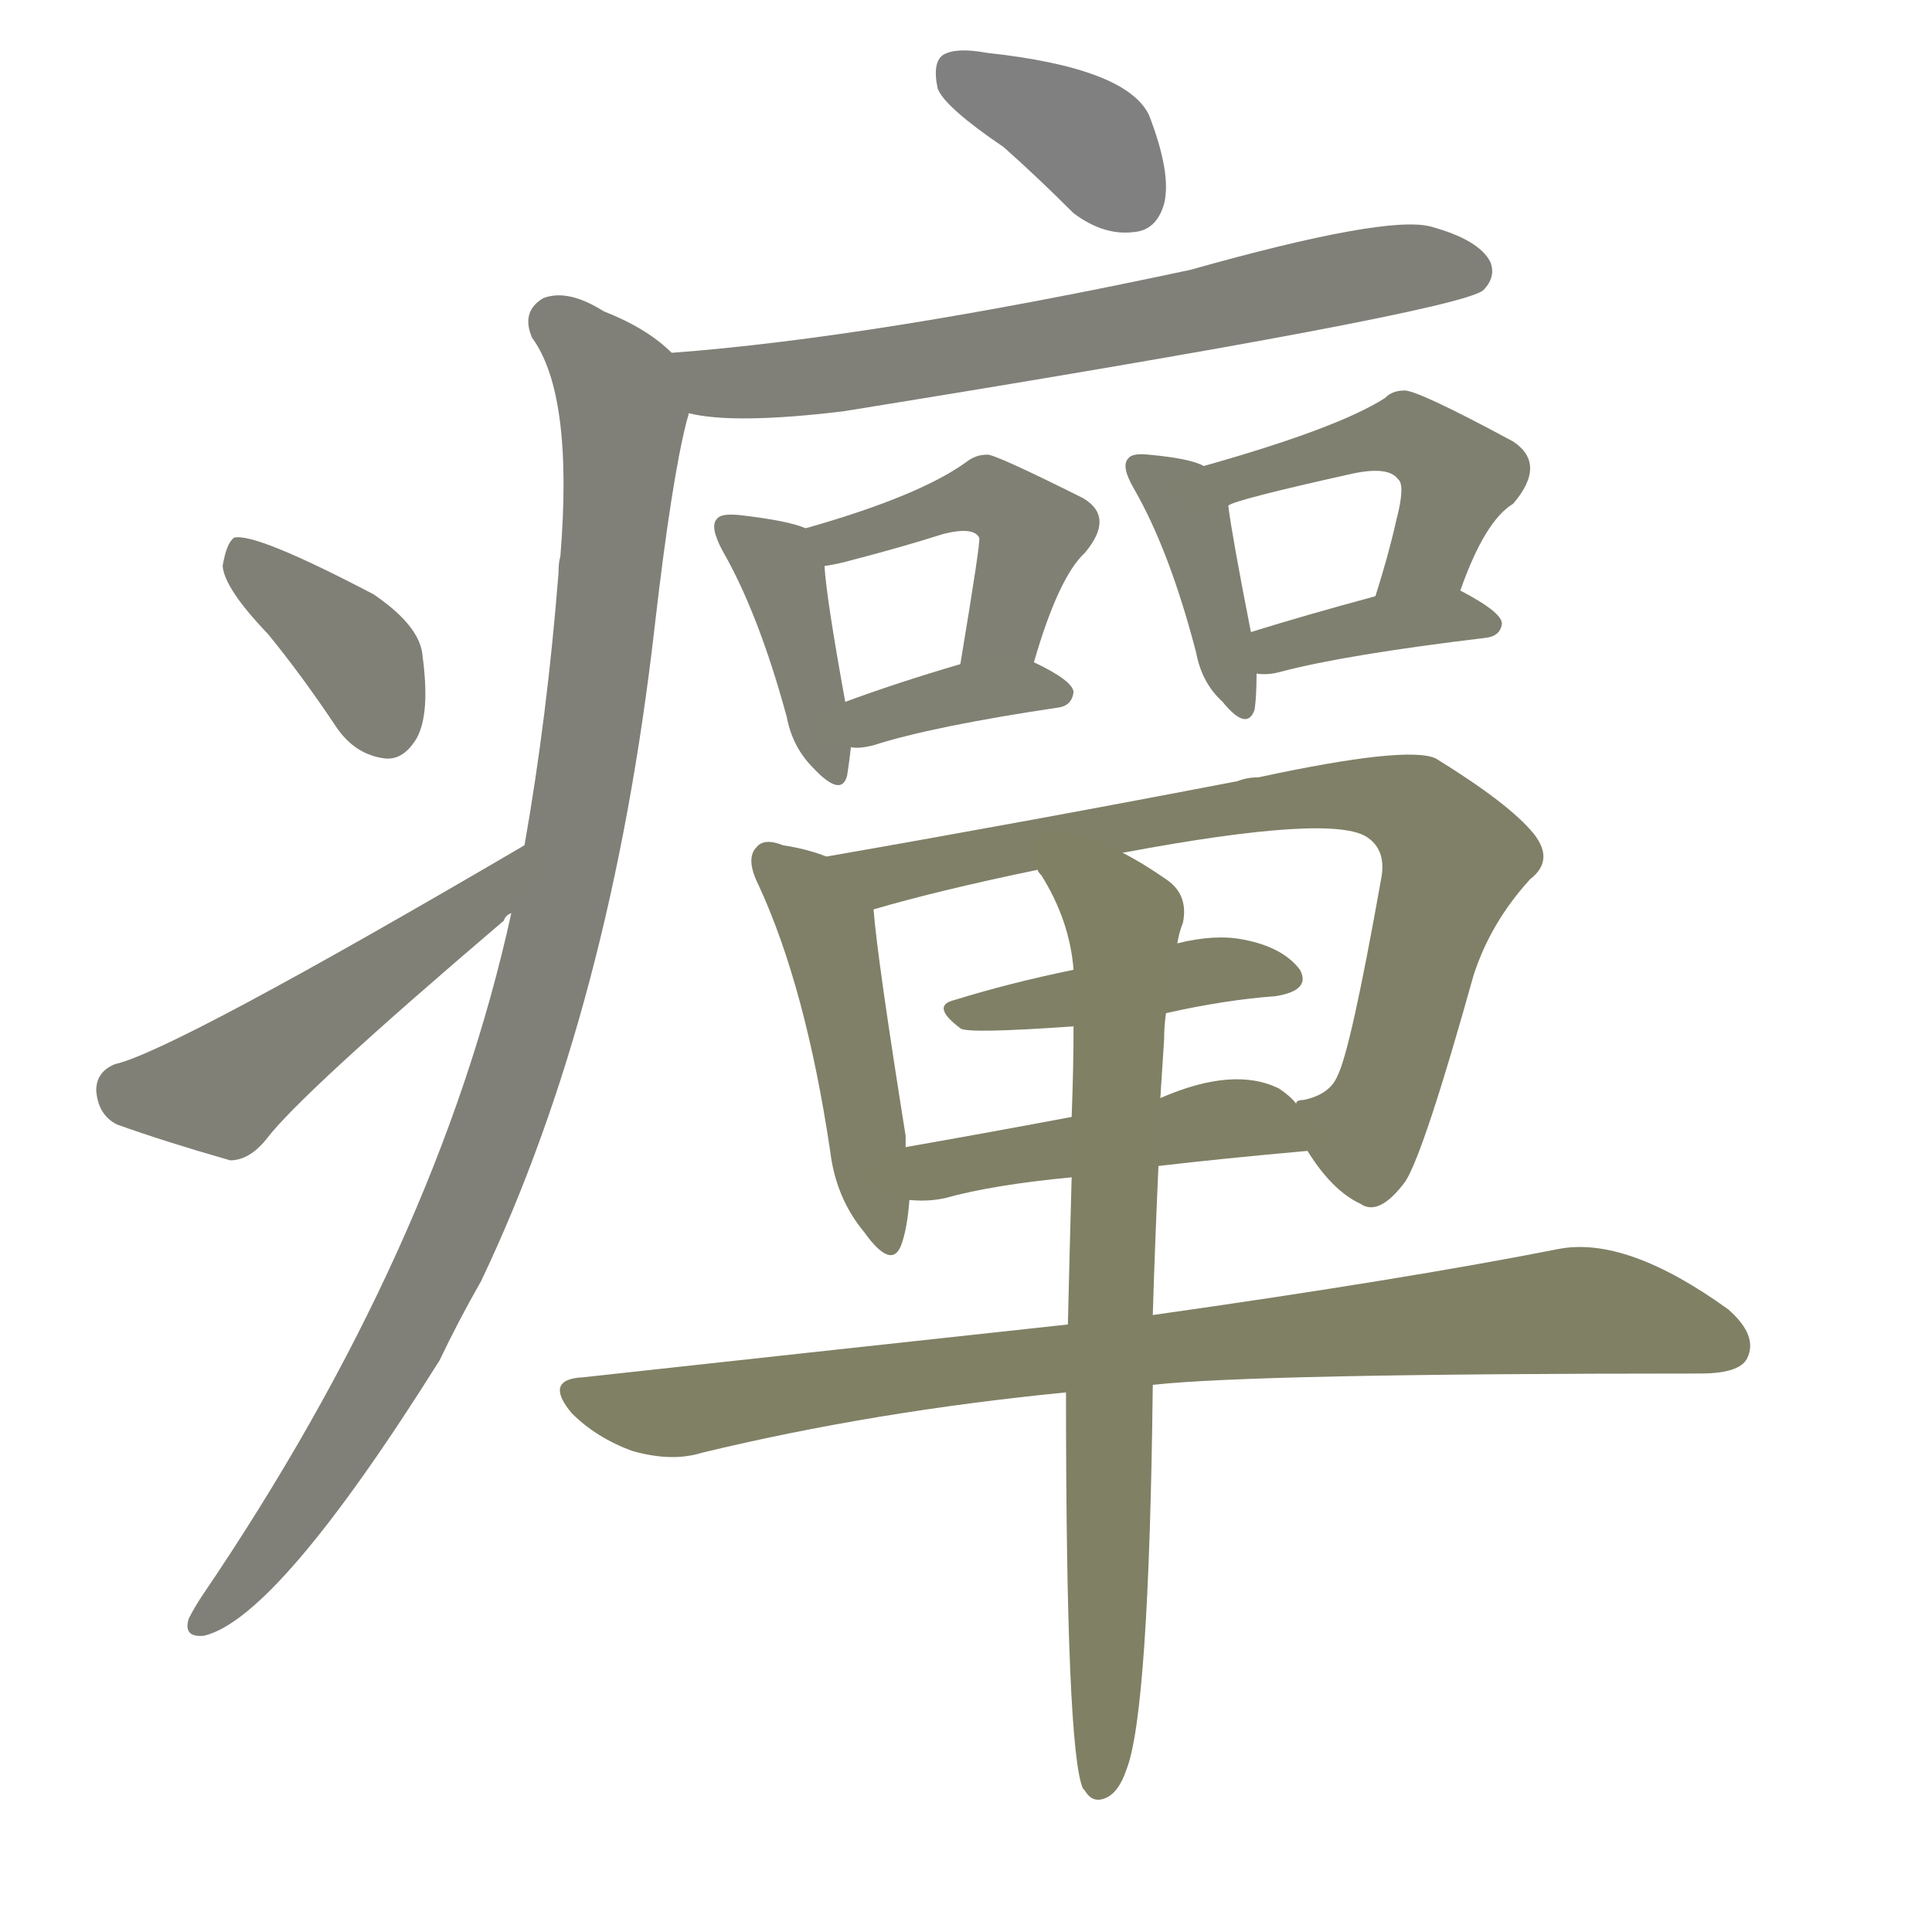 <svg version="1.1" viewBox="0 0 1024 1024" xmlns="http://www.w3.org/2000/svg">
  
  <g transform="scale(1, -1) translate(0, -900)">
    <style type="text/css">
        .stroke1 {fill: #808080;}
        .stroke2 {fill: #808079;}
        .stroke3 {fill: #808078;}
        .stroke4 {fill: #808077;}
        .stroke5 {fill: #808076;}
        .stroke6 {fill: #808075;}
        .stroke7 {fill: #808074;}
        .stroke8 {fill: #808073;}
        .stroke9 {fill: #808072;}
        .stroke10 {fill: #808071;}
        .stroke11 {fill: #808070;}
        .stroke12 {fill: #808069;}
        .stroke13 {fill: #808068;}
        .stroke14 {fill: #808067;}
        .stroke15 {fill: #808066;}
        .stroke16 {fill: #808065;}
        .stroke17 {fill: #808064;}
        .stroke18 {fill: #808063;}
        .stroke19 {fill: #808062;}
        .stroke20 {fill: #808061;}
        text {
            font-family: Helvetica;
            font-size: 50px;
            fill: #808060;
            paint-order: stroke;
            stroke: #000000;
            stroke-width: 4px;
            stroke-linecap: butt;
            stroke-linejoin: miter;
            font-weight: 800;
        }
    </style>

    <path d="M 532 822 Q 550 806 569 787 Q 585 775 601 777 Q 613 778 617 792 Q 621 808 609 839 Q 597 864 523 872 Q 507 875 500 871 Q 494 867 497 853 Q 501 843 532 822 Z" class="stroke1"/>
    <path d="M 365 681 Q 389 675 447 682 Q 769 734 786 746 Q 793 753 790 761 Q 784 773 758 780 Q 734 786 631 757 Q 463 721 356 713 C 326 711 335 686 365 681 Z" class="stroke2"/>
    <path d="M 271 416 Q 232 238 107 54 Q 103 48 100 42 Q 97 32 108 33 Q 147 42 233 179 Q 243 200 255 221 Q 324 366 347 568 Q 356 646 364 677 Q 365 680 365 681 C 370 703 370 703 356 713 Q 343 726 320 735 Q 301 747 288 742 Q 276 735 282 721 Q 304 691 297 605 Q 296 602 296 596 Q 290 520 278 452 L 271 416 Z" class="stroke3"/>
    <path d="M 142 564 Q 160 542 178 515 Q 188 500 204 498 Q 214 497 221 509 Q 228 522 224 552 Q 223 568 198 585 Q 135 618 124 615 Q 120 612 118 600 Q 119 588 142 564 Z" class="stroke4"/>
    <path d="M 278 452 Q 92 343 61 336 Q 51 332 51 322 Q 52 309 62 304 Q 87 295 122 285 Q 132 285 141 296 Q 159 320 267 412 Q 268 415 271 416 C 293 437 304 467 278 452 Z" class="stroke5"/>
    <path d="M 427 620 Q 418 624 392 627 Q 382 628 380 625 Q 376 621 383 608 Q 402 575 417 520 Q 420 504 431 493 Q 446 477 449 489 Q 450 495 451 504 L 448 528 Q 438 583 437 600 C 436 617 436 617 427 620 Z" class="stroke6"/>
    <path d="M 548 549 Q 561 594 575 607 Q 591 626 574 636 Q 526 660 523 659 Q 517 659 512 655 Q 487 637 427 620 C 398 612 407 595 437 600 Q 444 601 451 603 Q 478 610 500 617 Q 516 621 519 615 Q 520 614 509 548 C 504 518 539 520 548 549 Z" class="stroke7"/>
    <path d="M 451 504 Q 455 503 463 505 Q 494 515 561 525 Q 568 526 569 533 Q 569 539 548 549 C 535 556 535 556 509 548 Q 475 538 448 528 C 420 518 421 506 451 504 Z" class="stroke8"/>
    <path d="M 638 653 Q 631 657 609 659 Q 600 660 598 657 Q 594 653 601 641 Q 620 608 634 554 Q 637 538 648 528 Q 661 512 665 524 Q 666 531 666 543 L 663 565 Q 653 616 651 632 C 649 649 649 649 638 653 Z" class="stroke9"/>
    <path d="M 774 587 Q 787 624 802 633 Q 820 654 802 666 Q 750 694 744 693 Q 738 693 734 689 Q 709 673 638 653 C 609 645 623 621 651 632 Q 654 635 717 649 Q 736 653 741 646 Q 745 643 740 624 Q 736 606 729 584 C 720 555 764 559 774 587 Z" class="stroke10"/>
    <path d="M 666 543 Q 672 542 679 544 Q 713 553 788 562 Q 795 563 796 569 Q 797 575 774 587 C 763 593 758 592 729 584 Q 692 574 663 565 C 634 556 636 545 666 543 Z" class="stroke11"/>
    <path d="M 438 446 Q 428 450 415 452 Q 405 456 401 451 Q 395 445 402 431 Q 427 377 440 290 Q 443 265 458 247 Q 473 226 478 241 Q 481 250 482 264 L 480 292 L 480 298 Q 465 392 463 418 C 461 438 461 438 438 446 Z" class="stroke12"/>
    <path d="M 693 290 Q 706 269 721 262 Q 731 255 745 274 Q 755 290 781 383 Q 790 411 811 434 Q 824 444 813 458 Q 800 474 761 498 Q 746 505 667 488 Q 661 488 656 486 Q 547 465 438 446 C 408 441 434 410 463 418 Q 497 428 550 439 L 595 448 Q 707 469 725 456 Q 735 449 732 434 Q 716 344 709 330 Q 705 320 691 317 Q 687 317 687 315 C 678 311 678 311 693 290 Z" class="stroke13"/>
    <path d="M 618 363 Q 649 370 676 372 Q 695 375 689 386 Q 680 398 659 402 Q 644 405 624 400 L 569 386 Q 535 379 506 370 Q 493 367 509 355 Q 512 352 569 356 L 618 363 Z" class="stroke14"/>
    <path d="M 614 282 Q 648 286 693 290 C 710 292 708 294 687 315 Q 684 319 678 323 Q 654 335 615 318 L 568 308 Q 520 299 480 292 C 450 287 452 265 482 264 Q 492 263 501 265 Q 526 272 568 276 L 614 282 Z" class="stroke15"/>
    <path d="M 611 166 Q 665 172 901 172 Q 922 172 926 180 Q 932 192 916 206 Q 862 245 826 238 Q 745 222 611 203 L 566 198 Q 446 185 309 170 Q 288 169 303 151 Q 316 138 335 131 Q 356 125 372 130 Q 463 152 565 162 L 611 166 Z" class="stroke16"/>
    <path d="M 565 162 Q 565 -28 574 -48 L 575 -49 Q 579 -56 586 -53 Q 593 -50 597 -38 Q 609 -8 611 166 L 611 203 Q 612 237 614 282 L 615 318 Q 616 333 617 349 Q 617 356 618 363 L 624 400 Q 625 406 627 411 Q 630 426 618 434 Q 605 443 595 448 C 569 463 535 465 550 439 Q 550 438 552 436 Q 567 412 569 386 L 569 356 Q 569 334 568 308 L 568 276 Q 567 240 566 198 L 565 162 Z" class="stroke17"/>
    
    
    
    
    
    
    
    
    
    
    
    
    
    
    
    
    </g>
</svg>